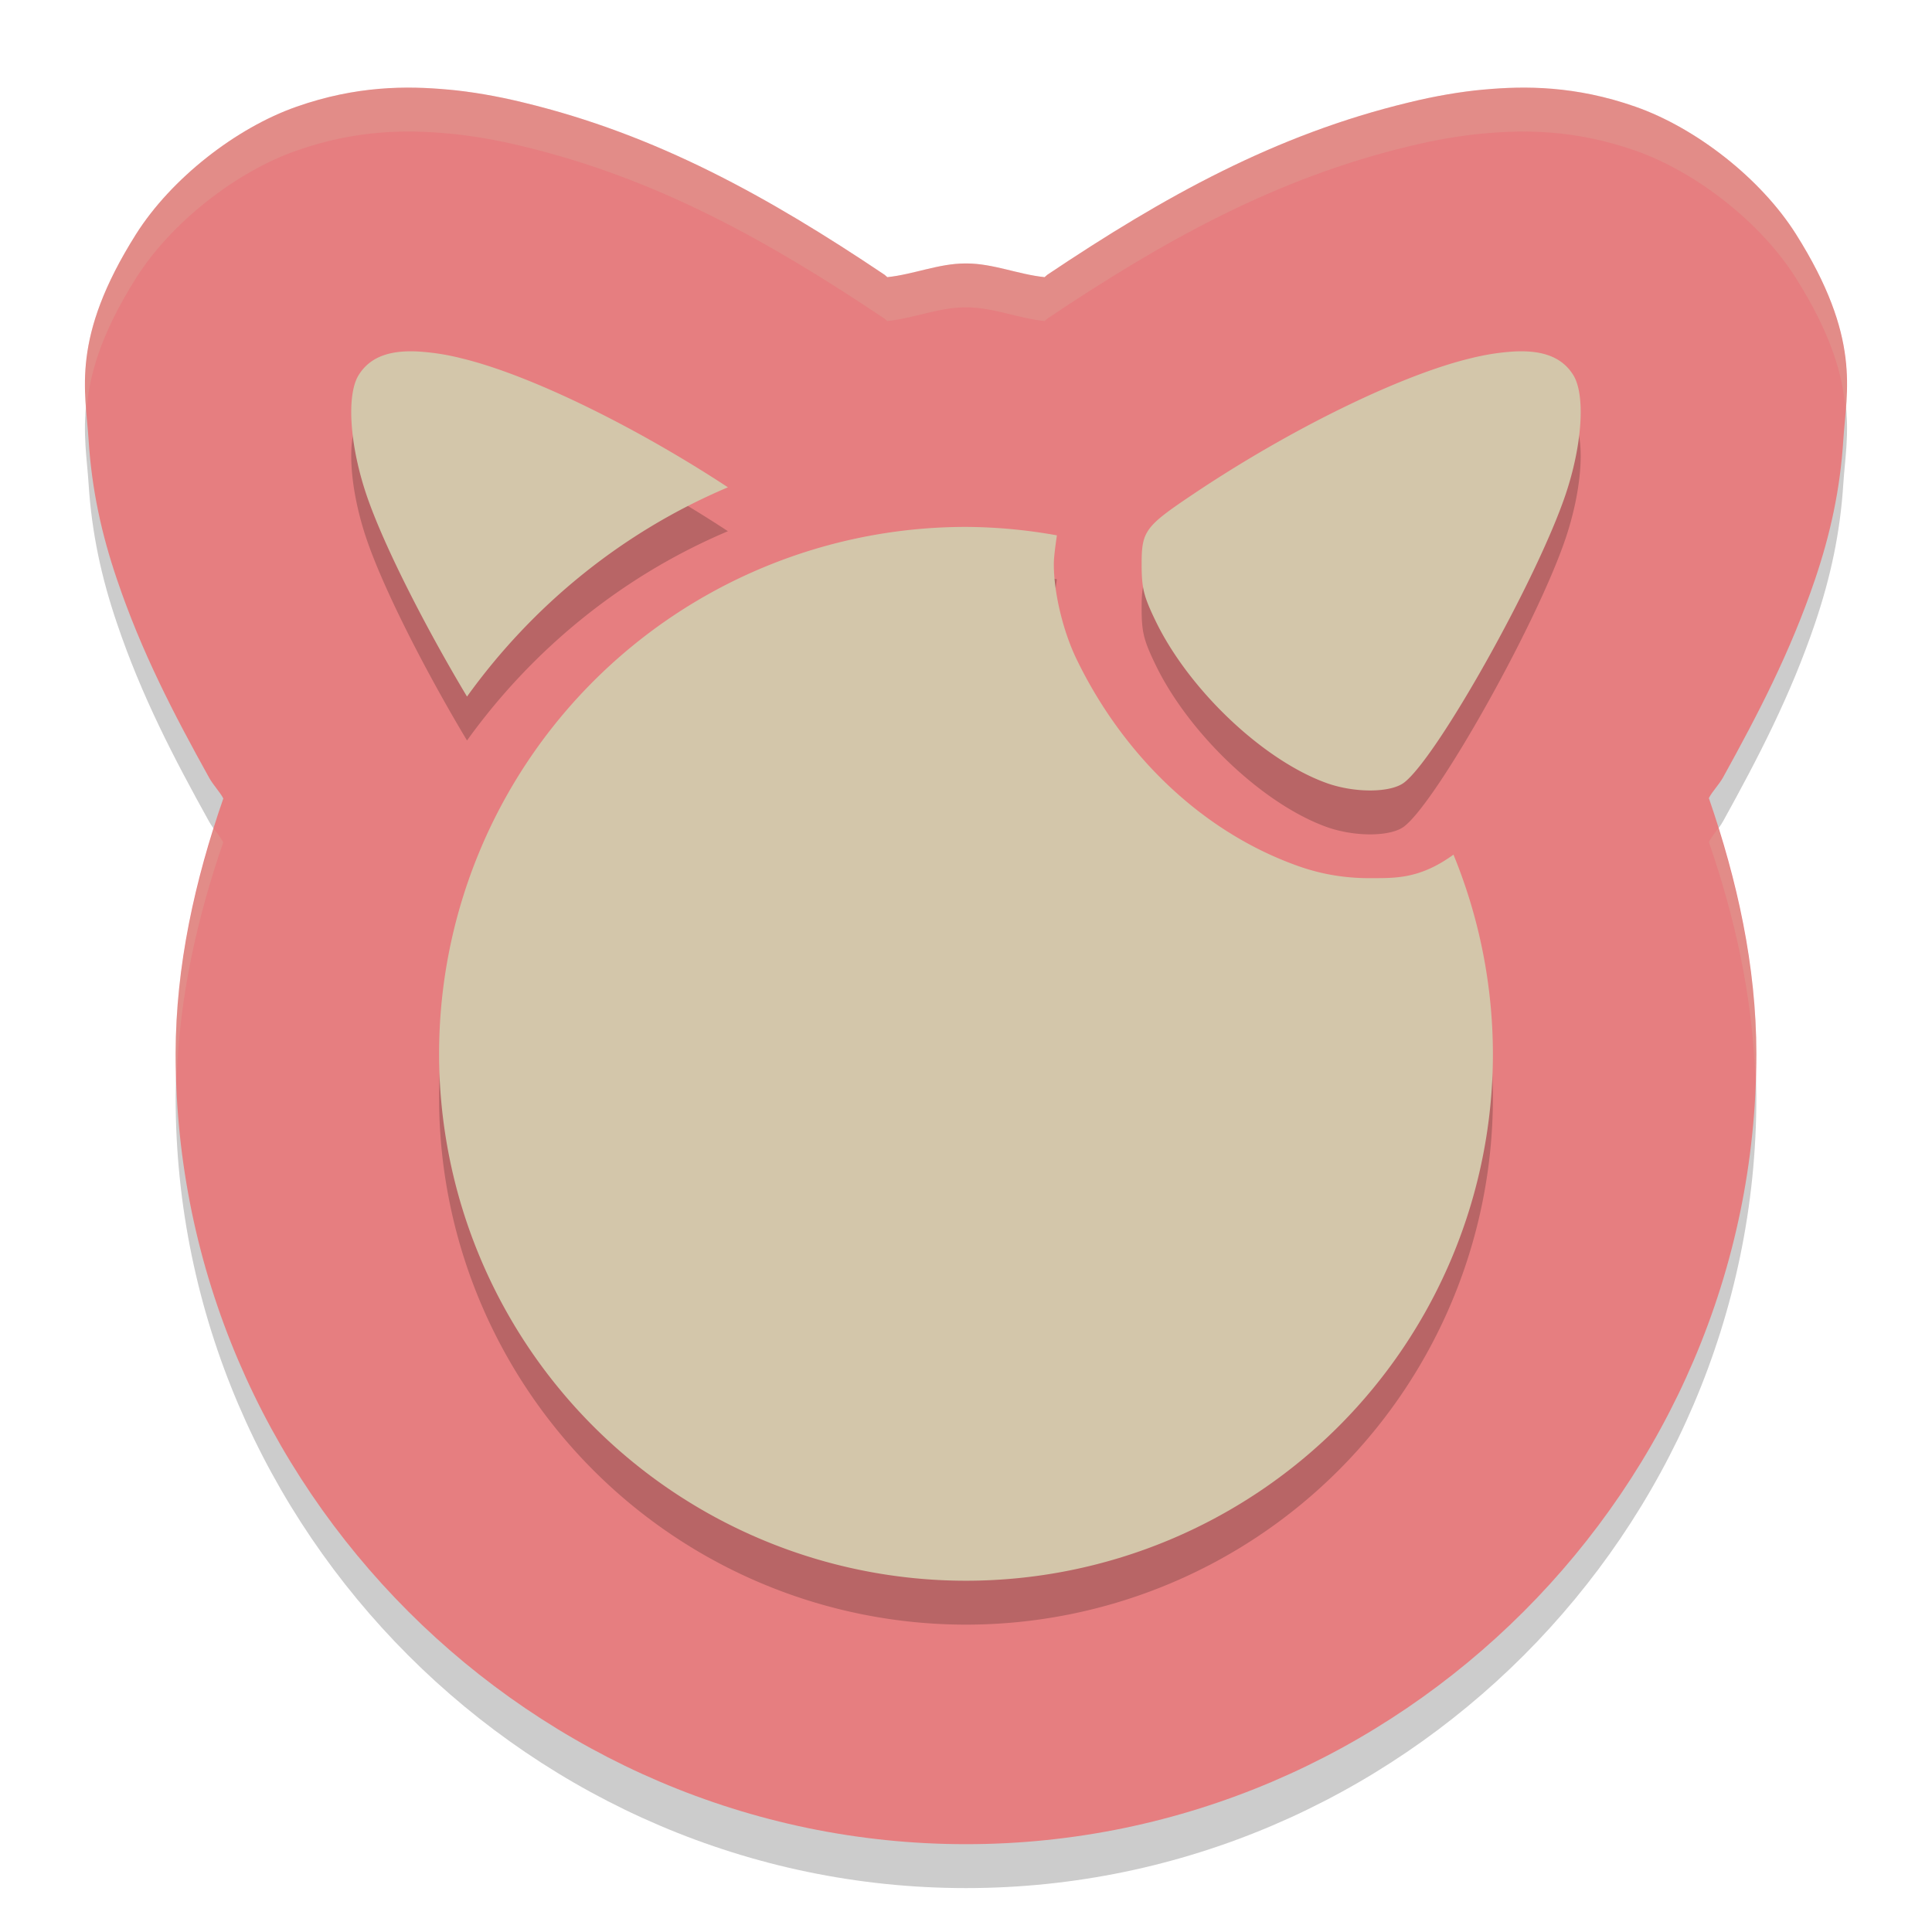 <svg xmlns="http://www.w3.org/2000/svg" width="22" height="22" version="1.1">
 <path style="opacity:0.2" d="M 5.101,1.52 C 4.634,1.477 4.06,1.475 3.377,1.715 2.691,1.955 1.951,2.53 1.548,3.168 0.802,4.352 0.974,4.95 1.009,5.512 1.045,6.074 1.155,6.577 1.332,7.098 1.612,7.926 1.979,8.631 2.382,9.357 2.429,9.441 2.501,9.514 2.543,9.592 2.219,10.527 2.002,11.495 2,12.494 V 12.5 c 0,4.935 4.065,9 9,9 4.935,0 9,-4.065 9,-9 V 12.498 C 19.999,11.496 19.782,10.526 19.459,9.588 19.5,9.509 19.574,9.436 19.621,9.352 20.022,8.626 20.388,7.923 20.668,7.098 20.844,6.577 20.954,6.074 20.99,5.512 21.026,4.949 21.199,4.352 20.451,3.166 20.048,2.528 19.308,1.955 18.623,1.715 17.939,1.475 17.365,1.477 16.898,1.52 h -0.004 c -0.253,0.023 -0.549,0.072 -0.857,0.148 -1.513,0.365 -2.779,1.068 -4.111,1.961 -0.008,0.005 -0.023,0.022 -0.031,0.027 C 11.595,3.625 11.311,3.501 11.009,3.5 c -0.006,-2.12e-5 -0.013,-2.12e-5 -0.02,0 -0.302,9.972e-4 -0.586,0.125 -0.885,0.156 -0.008,-0.005 -0.023,-0.022 -0.031,-0.027 C 8.742,2.736 7.475,2.033 5.963,1.668 5.654,1.592 5.358,1.543 5.105,1.52 Z"/>
 <path style="fill:#e67e80" d="M 5.101,1.02 C 4.634,0.977 4.06,0.975 3.377,1.215 2.691,1.455 1.951,2.03 1.548,2.668 0.802,3.852 0.974,4.45 1.009,5.012 1.045,5.574 1.155,6.077 1.332,6.598 1.612,7.426 1.979,8.131 2.382,8.857 2.429,8.941 2.501,9.014 2.543,9.092 2.219,10.027 2.002,10.995 2,11.994 V 12 c 0,4.935 4.065,9 9,9 4.935,0 9,-4.065 9,-9 V 11.998 C 19.999,10.996 19.782,10.026 19.459,9.088 19.5,9.009 19.574,8.936 19.621,8.852 20.022,8.126 20.388,7.423 20.668,6.598 20.844,6.077 20.954,5.574 20.99,5.012 21.026,4.449 21.199,3.852 20.451,2.666 20.048,2.028 19.308,1.455 18.623,1.215 17.939,0.975 17.365,0.977 16.898,1.02 h -0.004 c -0.253,0.023 -0.549,0.072 -0.857,0.148 -1.513,0.365 -2.779,1.068 -4.111,1.961 -0.008,0.005 -0.023,0.022 -0.031,0.027 C 11.595,3.125 11.311,3.001 11.009,3 c -0.006,-2.12e-5 -0.013,-2.12e-5 -0.02,0 -0.302,9.972e-4 -0.586,0.125 -0.885,0.156 -0.008,-0.005 -0.023,-0.022 -0.031,-0.027 C 8.742,2.236 7.475,1.533 5.963,1.168 5.654,1.092 5.358,1.043 5.105,1.02 Z"/>
 <path style="opacity:0.2" d="M 4.832,4.508 C 4.456,4.473 4.218,4.558 4.086,4.768 3.944,4.991 3.98,5.564 4.173,6.135 4.375,6.731 4.872,7.689 5.318,8.432 6.068,7.389 7.092,6.555 8.289,6.049 7.219,5.347 6.024,4.765 5.254,4.58 5.097,4.54 4.957,4.519 4.832,4.508 Z m 12.336,0 c -0.125,0.011 -0.265,0.033 -0.422,0.072 -0.798,0.192 -2.053,0.806 -3.15,1.541 -0.558,0.374 -0.596,0.424 -0.596,0.803 1.32e-4,0.271 0.021,0.361 0.158,0.645 0.379,0.785 1.225,1.588 1.949,1.848 0.321,0.115 0.733,0.112 0.885,-0.008 0.382,-0.3 1.506,-2.305 1.834,-3.273 0.193,-0.571 0.229,-1.143 0.088,-1.367 C 17.782,4.558 17.544,4.473 17.168,4.508 Z M 11,6.5 a 6,6 0 0 0 -6,6 6,6 0 0 0 6,6 6,6 0 0 0 6,-6 6,6 0 0 0 -0.449,-2.268 C 16.167,10.51 15.89,10.498 15.621,10.5 15.337,10.502 15.06,10.462 14.769,10.357 13.662,9.96 12.774,9.072 12.257,8.002 12.103,7.681 12,7.248 12,6.924 c -3.5e-5,-0.08 0.018,-0.207 0.035,-0.328 A 6,6 0 0 0 11,6.5 Z"/>
 <path style="fill:#d3c6aa" d="M 4.832,4.008 C 4.456,3.973 4.218,4.058 4.086,4.268 3.944,4.491 3.98,5.064 4.173,5.635 4.375,6.231 4.872,7.189 5.318,7.932 6.068,6.889 7.092,6.055 8.289,5.549 7.219,4.847 6.024,4.265 5.254,4.08 5.097,4.04 4.957,4.019 4.832,4.008 Z m 12.336,0 c -0.125,0.011 -0.265,0.033 -0.422,0.072 -0.798,0.192 -2.053,0.806 -3.15,1.541 -0.558,0.374 -0.596,0.424 -0.596,0.803 1.32e-4,0.271 0.021,0.361 0.158,0.645 0.379,0.785 1.225,1.588 1.949,1.848 0.321,0.115 0.733,0.112 0.885,-0.008 0.382,-0.3 1.506,-2.305 1.834,-3.273 0.193,-0.571 0.229,-1.143 0.088,-1.367 C 17.782,4.058 17.544,3.973 17.168,4.008 Z M 11,6 a 6,6 0 0 0 -6,6 6,6 0 0 0 6,6 6,6 0 0 0 6,-6 6,6 0 0 0 -0.449,-2.268 C 16.167,10.01 15.89,9.998 15.621,10 15.337,10.002 15.06,9.962 14.769,9.857 13.662,9.46 12.774,8.572 12.257,7.502 12.103,7.181 12,6.748 12,6.424 c -3.5e-5,-0.08 0.018,-0.207 0.035,-0.328 A 6,6 0 0 0 11,6 Z"/>
 <path style="opacity:0.2;fill:#d3c6aa" d="M 4.32,1.012 C 4.033,1.036 3.719,1.095 3.377,1.215 2.691,1.455 1.951,2.03 1.548,2.668 0.94,3.633 0.943,4.204 0.984,4.688 1.012,4.297 1.133,3.827 1.548,3.168 1.951,2.53 2.691,1.955 3.377,1.715 4.06,1.475 4.634,1.477 5.101,1.52 h 0.004 c 0.253,0.023 0.549,0.072 0.857,0.148 1.513,0.365 2.779,1.068 4.111,1.961 0.008,0.005 0.023,0.022 0.031,0.027 0.299,-0.031 0.583,-0.155 0.885,-0.156 0.006,-2.12e-5 0.013,-2.12e-5 0.02,0 0.302,9.972e-4 0.586,0.125 0.885,0.156 0.008,-0.005 0.023,-0.022 0.031,-0.027 1.332,-0.893 2.599,-1.596 4.111,-1.961 0.309,-0.076 0.605,-0.125 0.857,-0.148 h 0.004 c 0.467,-0.043 1.041,-0.044 1.725,0.195 0.685,0.24 1.426,0.813 1.828,1.451 0.411,0.652 0.536,1.118 0.566,1.506 0.04,-0.481 0.036,-1.05 -0.566,-2.006 C 20.048,2.028 19.308,1.455 18.623,1.215 17.939,0.975 17.365,0.977 16.898,1.02 h -0.004 c -0.253,0.023 -0.549,0.072 -0.857,0.148 -1.513,0.365 -2.779,1.068 -4.111,1.961 -0.008,0.005 -0.023,0.022 -0.031,0.027 C 11.595,3.125 11.311,3.001 11.009,3 c -0.006,-2.12e-5 -0.013,-2.12e-5 -0.02,0 -0.302,9.972e-4 -0.586,0.125 -0.885,0.156 -0.008,-0.005 -0.023,-0.022 -0.031,-0.027 C 8.742,2.236 7.475,1.533 5.963,1.168 5.654,1.092 5.358,1.043 5.105,1.02 h -0.004 C 4.868,0.998 4.607,0.988 4.32,1.012 Z M 19.566,9.432 c -0.038,0.052 -0.08,0.104 -0.107,0.156 0.297,0.861 0.495,1.75 0.527,2.664 0.002,-0.085 0.014,-0.167 0.014,-0.252 V 11.998 C 19.999,11.118 19.826,10.263 19.566,9.432 Z m -17.131,0.004 c -0.26,0.829 -0.434,1.681 -0.436,2.559 V 12 c 0,0.086 0.011,0.17 0.014,0.256 0.033,-0.914 0.232,-1.804 0.529,-2.664 -0.028,-0.052 -0.069,-0.104 -0.107,-0.156 z"/>
</svg>
